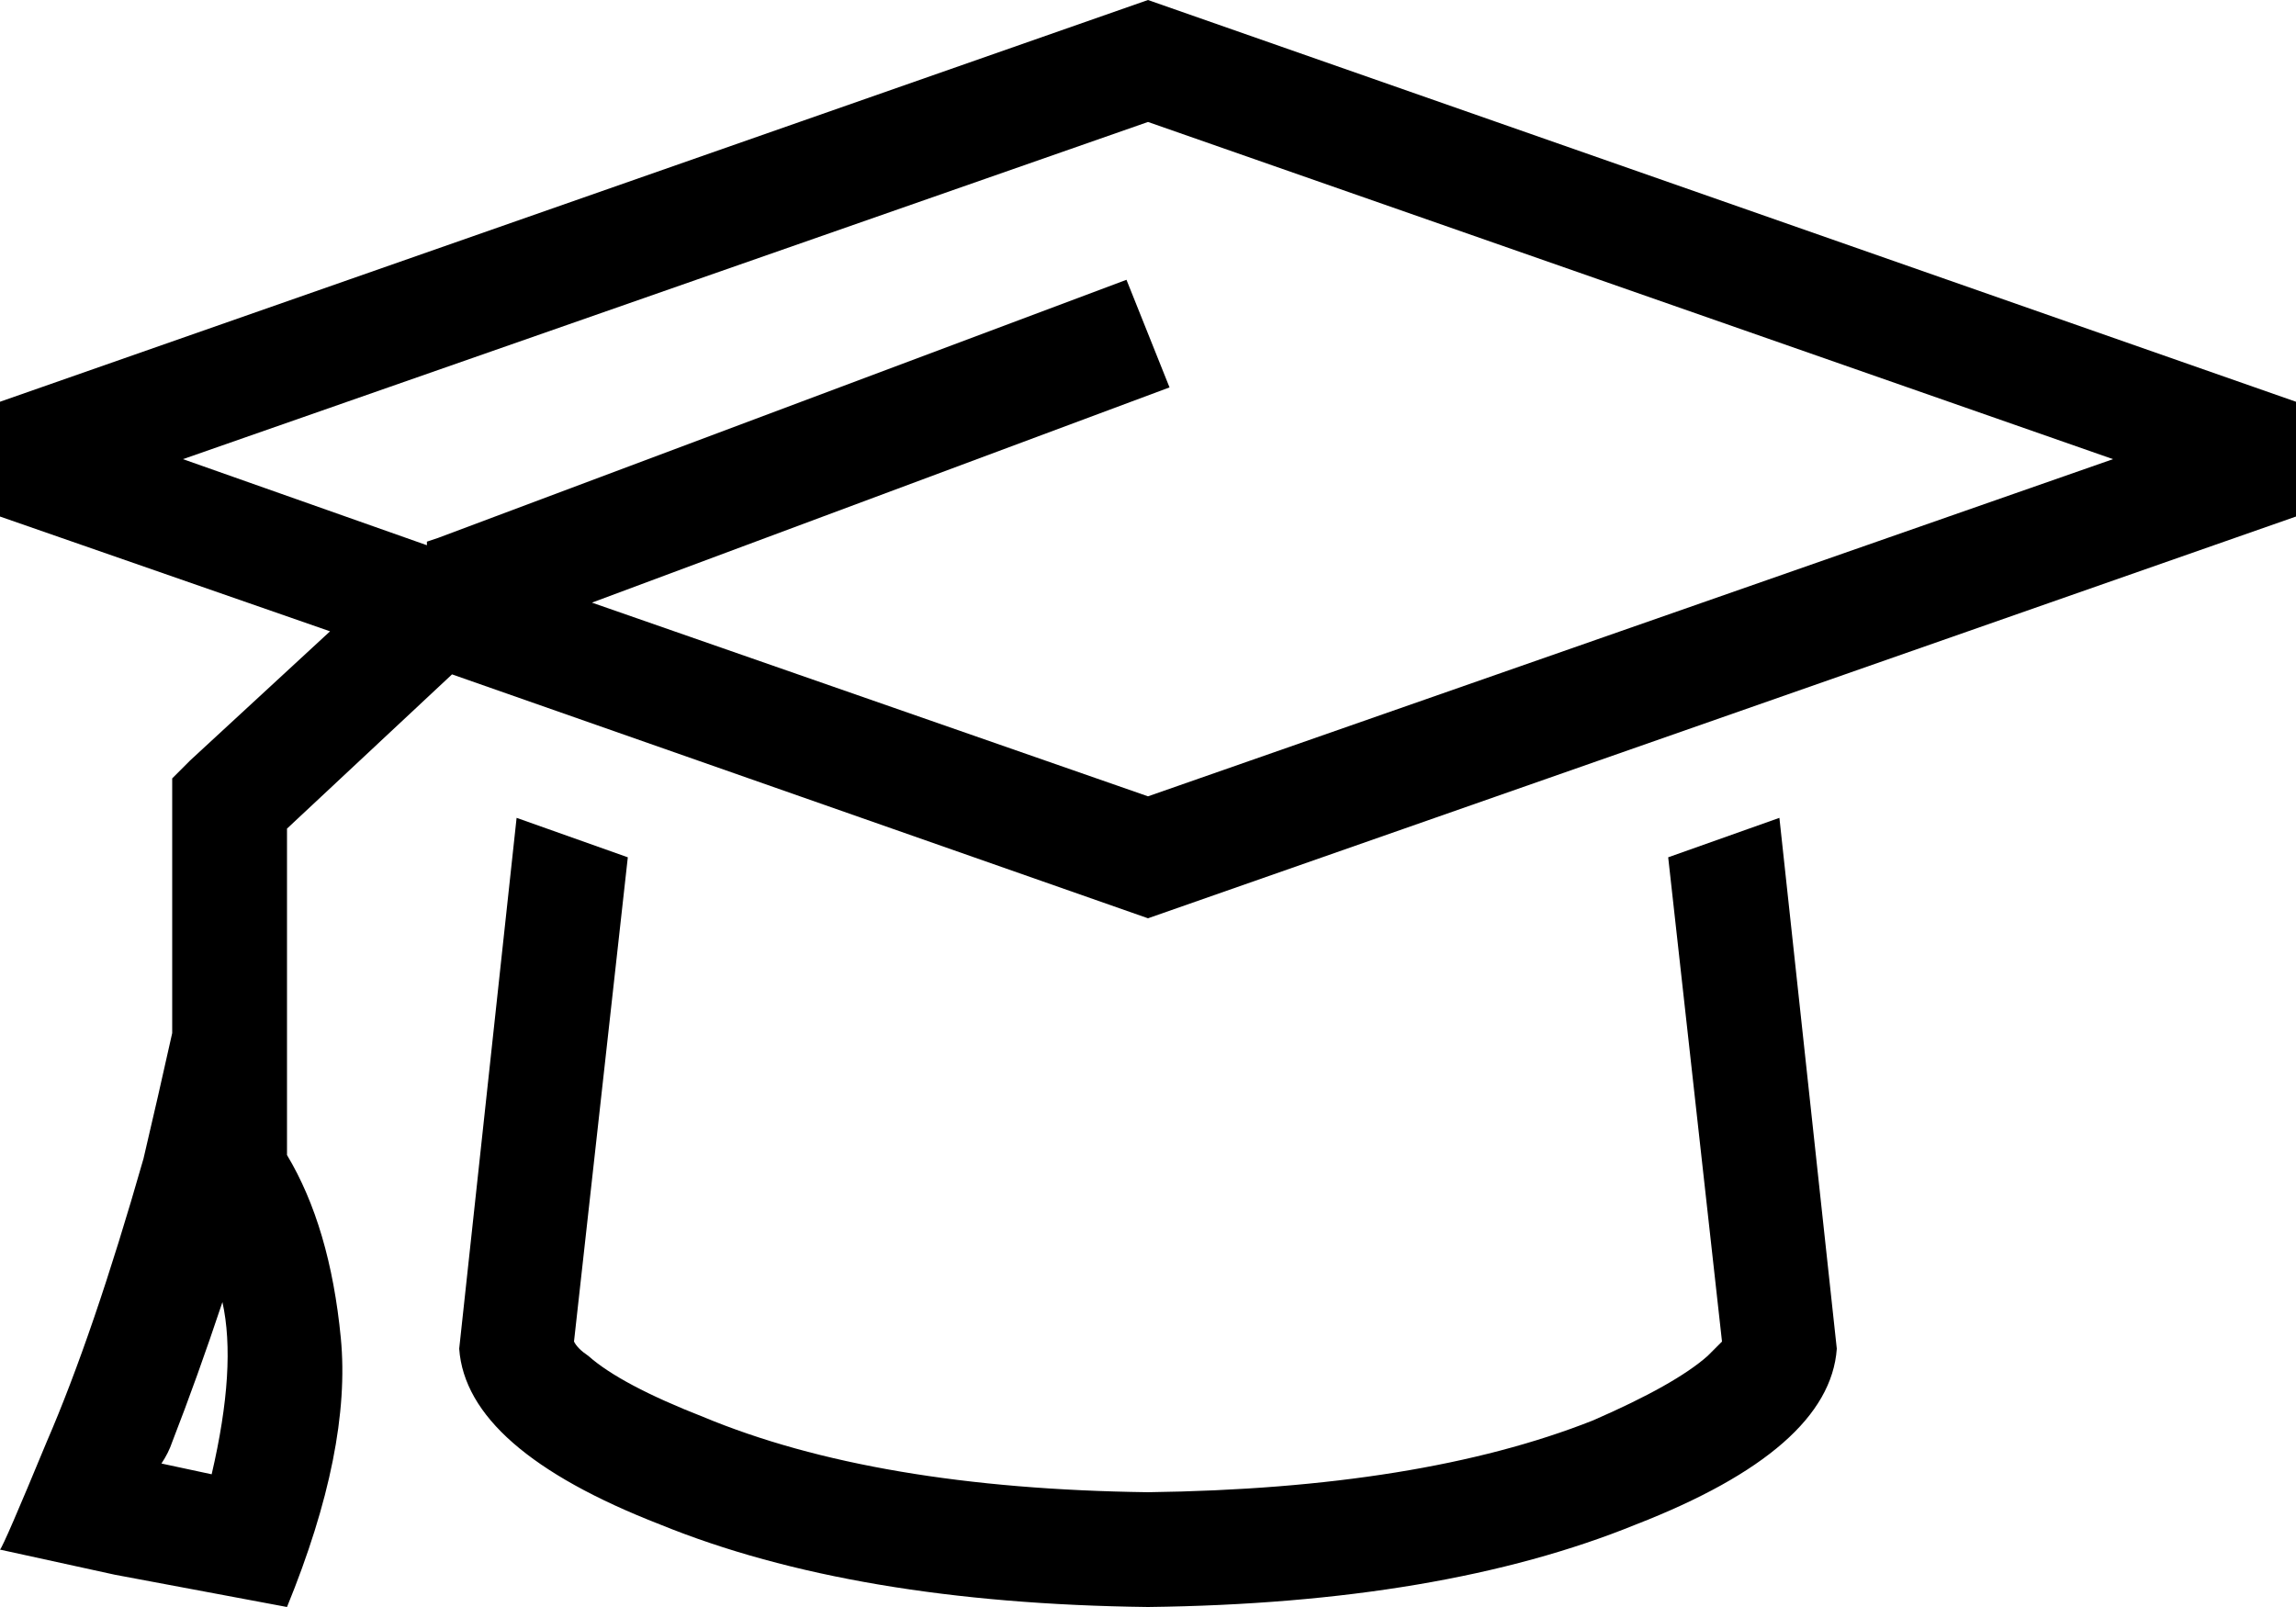 <svg xmlns="http://www.w3.org/2000/svg" viewBox="0 0 640 448">
  <path d="M 320 256 L 640 144 L 320 256 L 640 144 L 640 112 L 640 112 L 320 0 L 320 0 L 0 112 L 0 112 L 0 144 L 0 144 L 92 176 L 92 176 L 53 212 L 53 212 L 48 217 L 48 217 L 48 224 L 48 224 L 48 288 L 48 288 Q 44 306 40 323 Q 26 372 13 402 Q 1 431 0 432 L 32 439 L 32 439 L 80 448 L 80 448 Q 98 404 95 373 Q 92 342 80 322 L 80 231 L 80 231 L 126 188 L 126 188 L 320 256 L 320 256 Z M 51 128 L 320 34 L 51 128 L 320 34 L 589 128 L 589 128 L 320 222 L 320 222 L 165 168 L 165 168 L 326 108 L 326 108 L 314 78 L 314 78 L 122 150 L 122 150 L 119 151 L 119 151 L 119 152 L 119 152 L 51 128 L 51 128 Z M 144 228 L 128 376 L 144 228 L 128 376 Q 130 404 184 425 Q 238 447 320 448 Q 402 447 456 425 Q 510 404 512 376 L 496 228 L 496 228 L 465 239 L 465 239 L 480 374 L 480 374 Q 480 374 479 375 Q 478 376 476 378 Q 467 386 444 396 Q 396 415 320 416 Q 244 415 196 395 Q 173 386 164 378 Q 161 376 160 374 L 175 239 L 175 239 L 144 228 L 144 228 Z M 481 373 Q 481 373 480 373 Q 480 373 481 373 L 481 373 Z M 160 373 Q 159 373 160 373 Q 160 373 160 373 L 160 373 Z M 59 411 L 45 408 L 59 411 L 45 408 Q 47 405 48 402 Q 55 384 62 363 Q 66 381 59 411 L 59 411 Z" />
</svg>